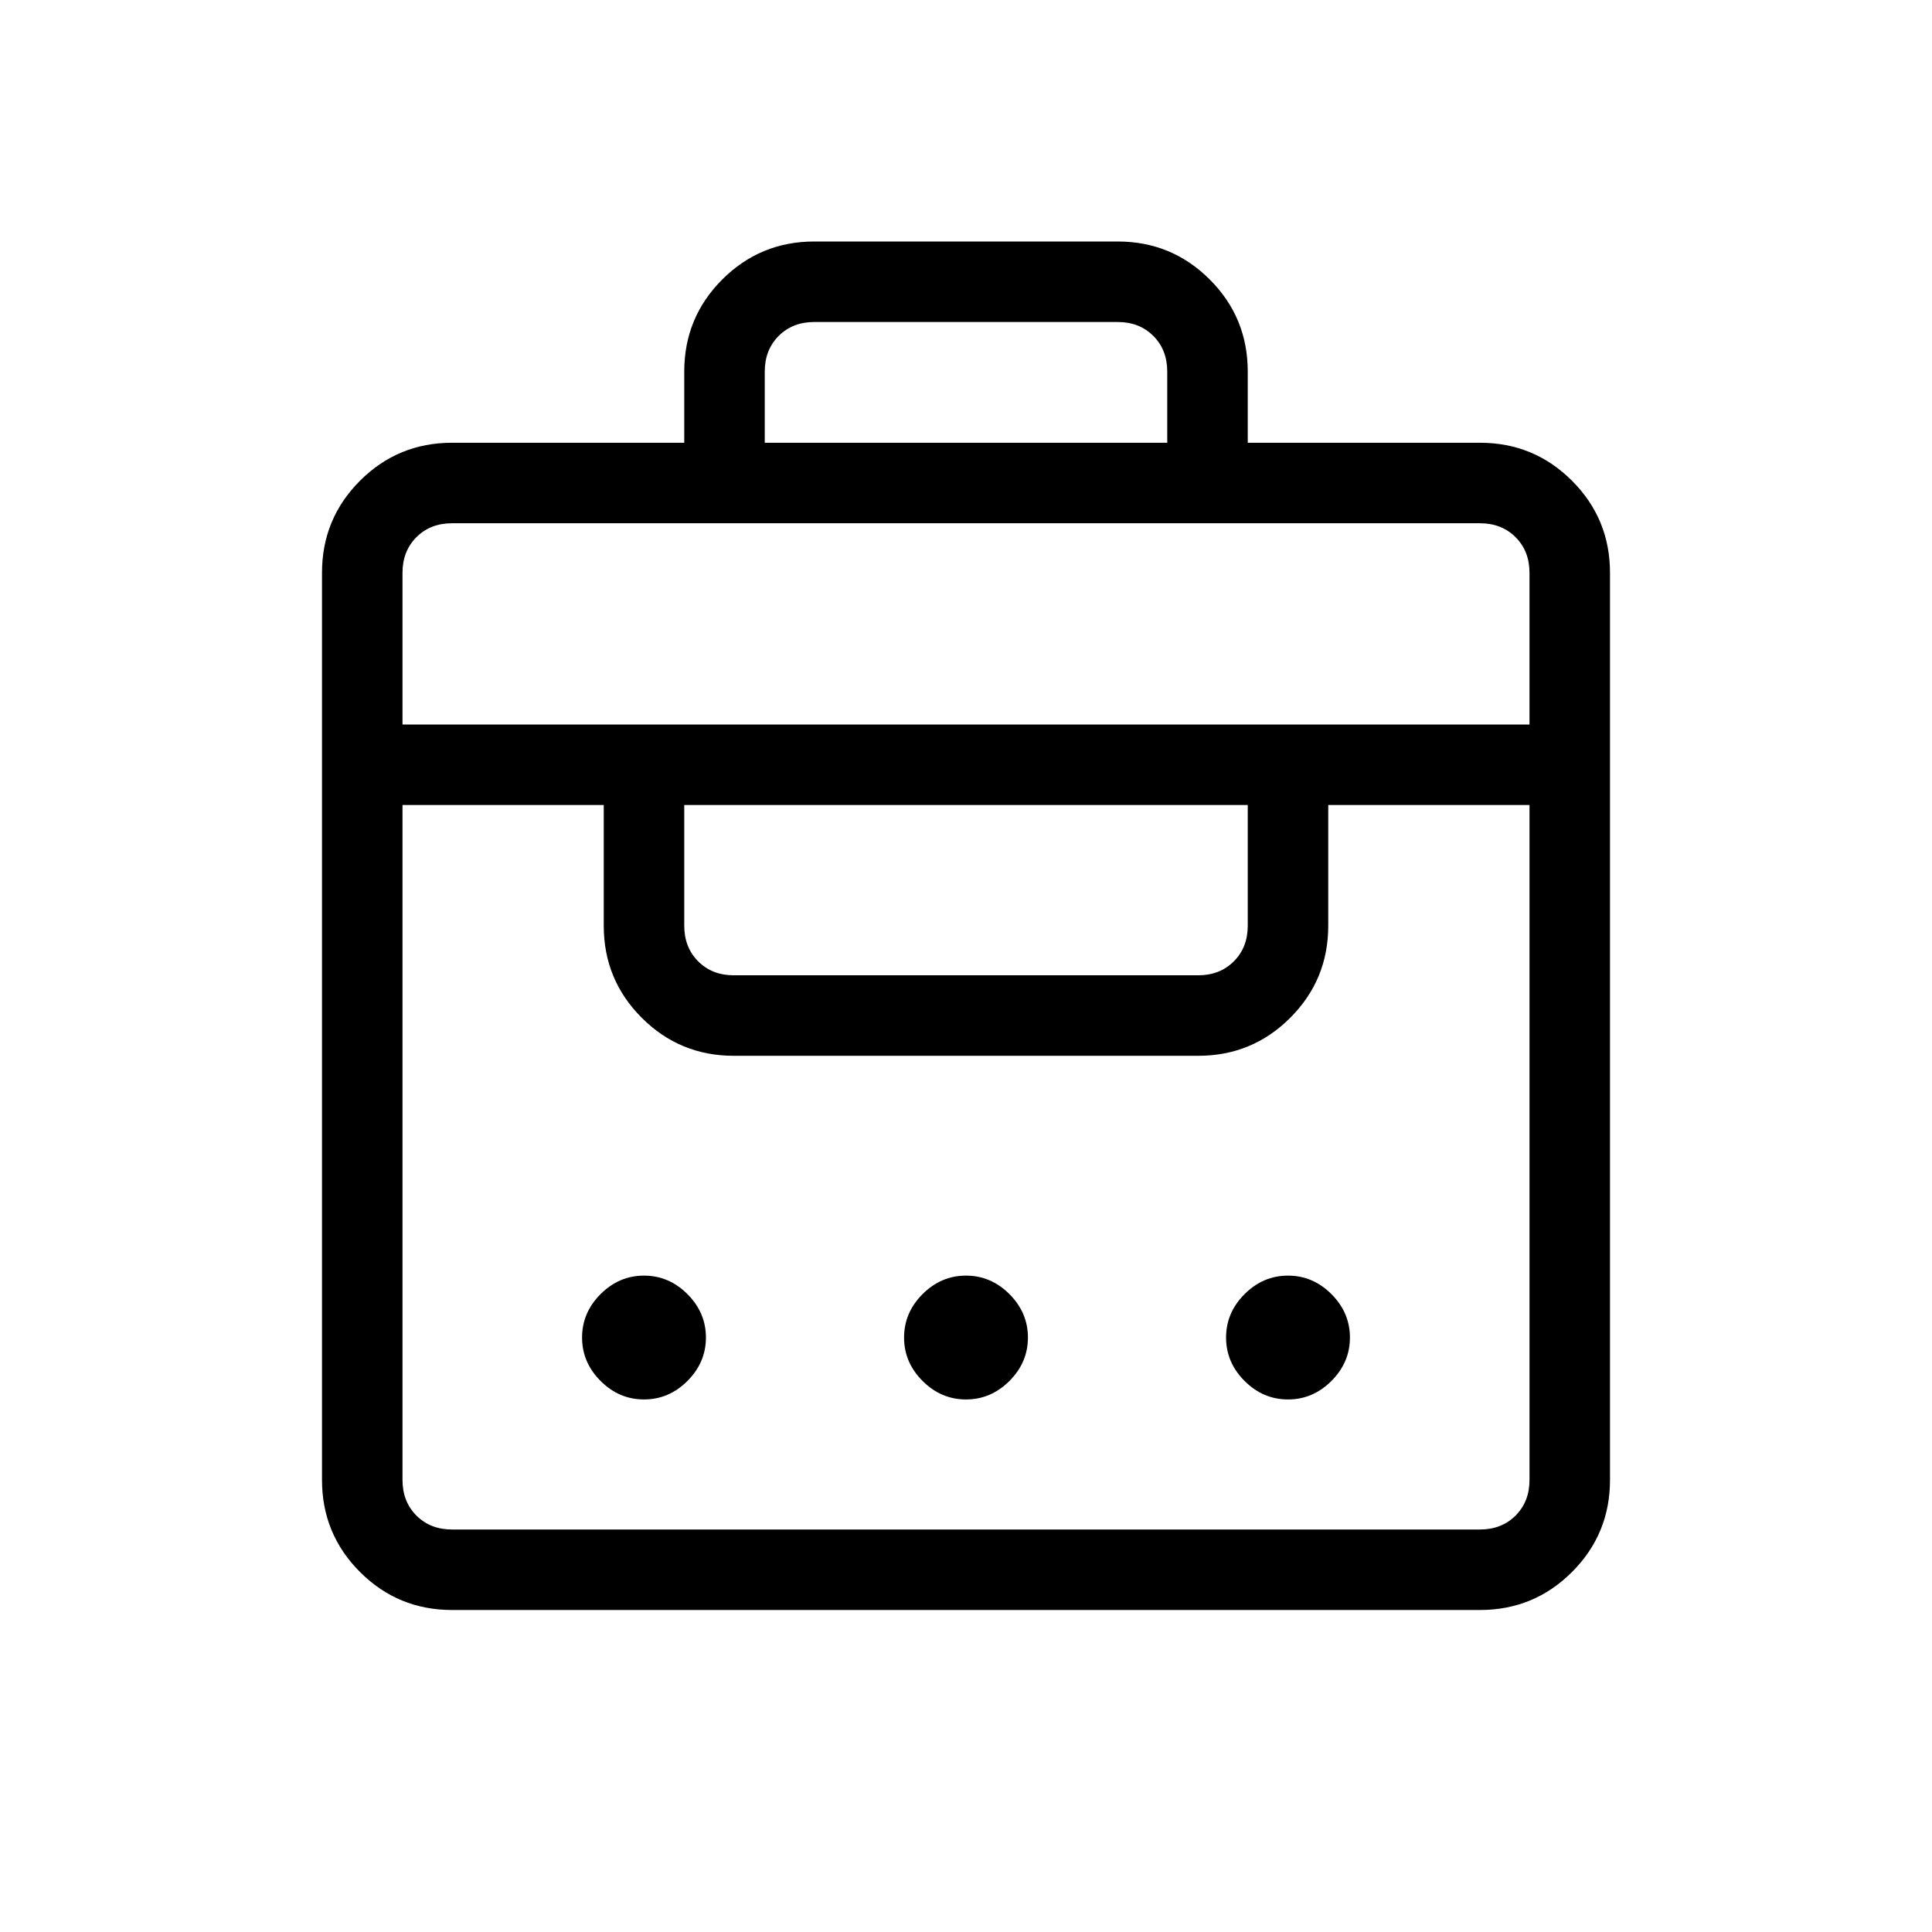 <svg xmlns="http://www.w3.org/2000/svg" height="24" viewBox="0 -960 960 960" width="24"><path d="M340-740v-35.38q0-26.85 18.88-45.74Q377.77-840 404.62-840h150.76q26.85 0 45.74 18.88Q620-802.23 620-775.38V-740h115.38q26.85 0 45.74 18.88Q800-702.23 800-675.38v450.76q0 26.85-18.88 45.74Q762.23-160 735.38-160H224.62q-26.85 0-45.74-18.88Q160-197.77 160-224.62v-450.76q0-26.85 18.88-45.74Q197.77-740 224.62-740H340ZM224.62-200h510.76q10.77 0 17.7-6.92 6.92-6.93 6.92-17.7V-560H660v60q0 26.85-18.88 45.73-18.89 18.89-45.74 18.89H364.62q-26.85 0-45.74-18.89Q300-473.15 300-500v-60H200v335.38q0 10.77 6.92 17.7 6.93 6.92 17.7 6.92ZM320-264.62q-12.38 0-21.58-9.19-9.19-9.19-9.19-21.57 0-12.39 9.19-21.58 9.2-9.19 21.58-9.19 12.38 0 21.58 9.19 9.19 9.19 9.19 21.58 0 12.38-9.19 21.57-9.2 9.19-21.58 9.19Zm160 0q-12.38 0-21.58-9.19-9.19-9.19-9.19-21.57 0-12.39 9.19-21.58 9.2-9.19 21.58-9.19 12.38 0 21.58 9.19 9.19 9.19 9.19 21.58 0 12.38-9.19 21.57-9.2 9.19-21.58 9.19Zm160 0q-12.38 0-21.58-9.19-9.19-9.19-9.19-21.57 0-12.39 9.19-21.58 9.2-9.19 21.58-9.19 12.38 0 21.58 9.19 9.19 9.19 9.19 21.58 0 12.38-9.19 21.57-9.2 9.19-21.58 9.19ZM364.62-475.38h230.76q10.77 0 17.7-6.93Q620-489.23 620-500v-60H340v60q0 10.77 6.92 17.69 6.93 6.93 17.7 6.93ZM200-600h560v-75.38q0-10.77-6.92-17.7-6.93-6.92-17.7-6.92H224.62q-10.77 0-17.7 6.92-6.92 6.93-6.92 17.7V-600Zm180-140h200v-35.38q0-10.77-6.92-17.7-6.93-6.92-17.7-6.92H404.62q-10.77 0-17.7 6.92-6.92 6.93-6.92 17.7V-740Z"/></svg>